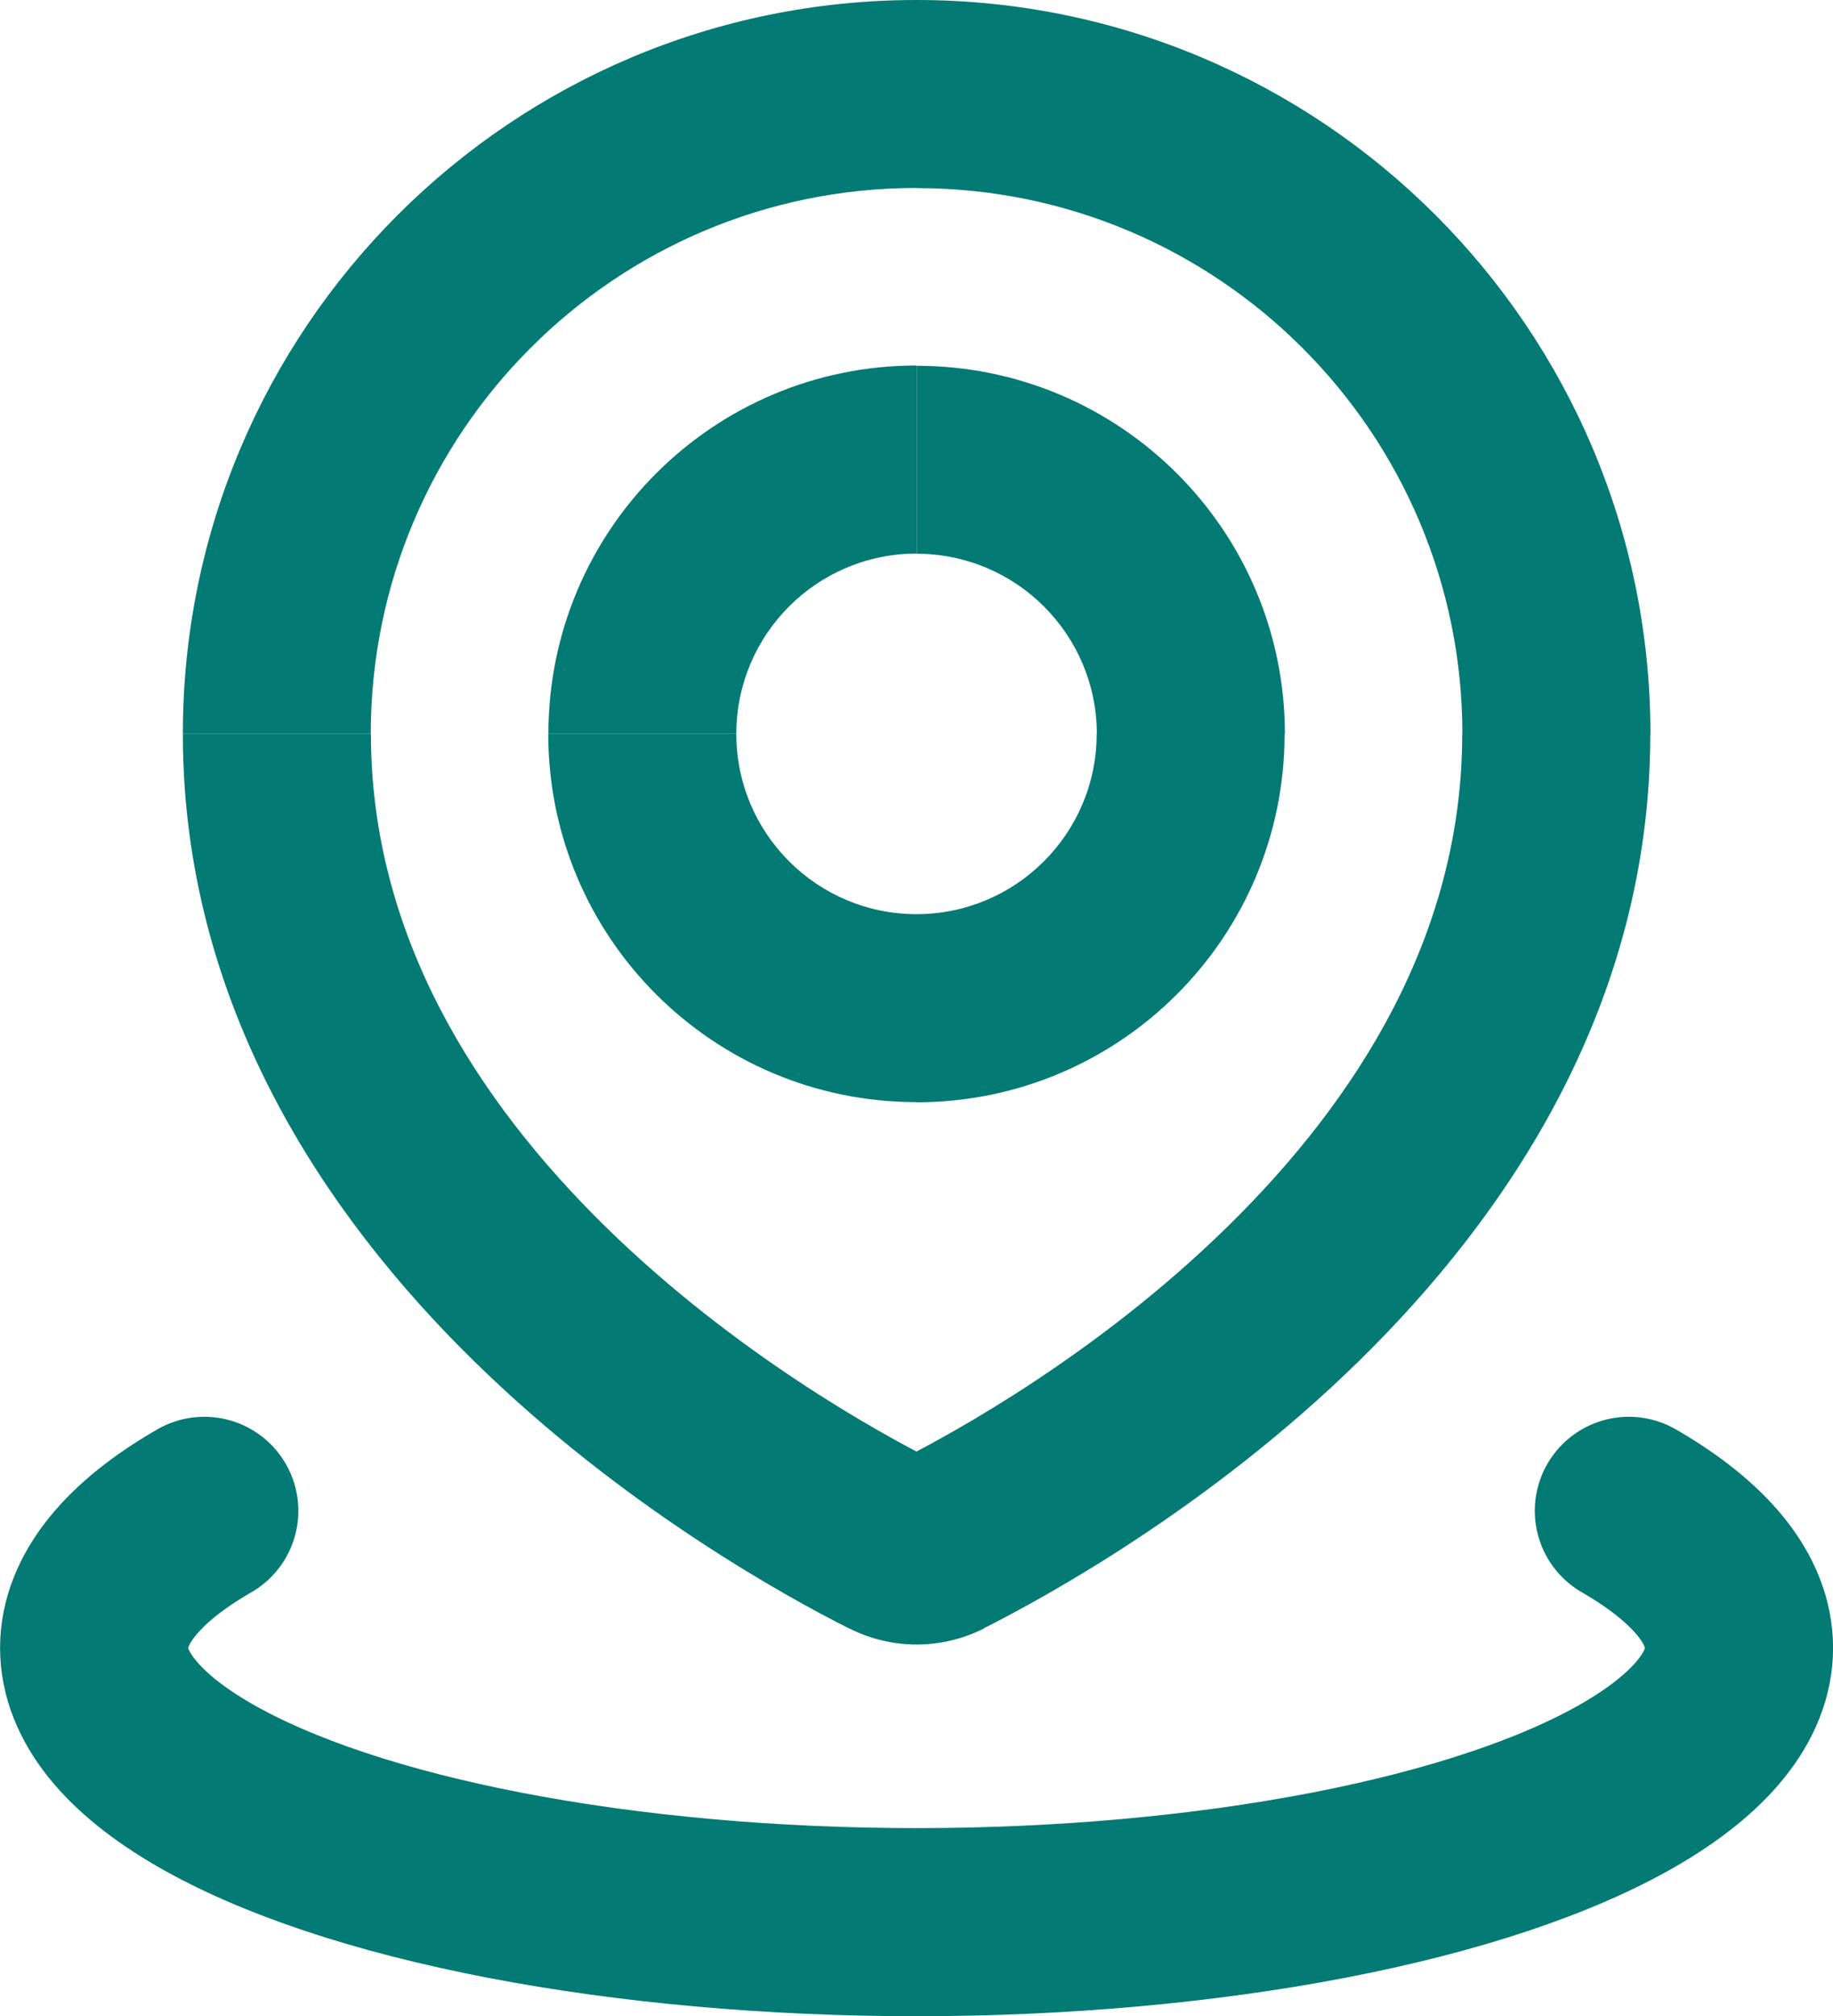 <?xml version="1.0" encoding="UTF-8"?>
<svg id="Layer_2" xmlns="http://www.w3.org/2000/svg" viewBox="0 0 119.59 131.52">
  <defs>
    <style>
      .cls-1 {
        fill: none;
        stroke: #037a74;
        stroke-linecap: round;
        stroke-width: 12.27px;
      }

      .cls-2 {
        fill: #037a74;
      }
    </style>
  </defs>
  <g id="Layer_1-2" data-name="Layer_1">
    <g>
      <path class="cls-2" d="M61.43,100.75l2.76,5.48h0l-2.76-5.48ZM58.16,100.75l-2.76,5.48h0l2.76-5.48ZM95.4,47.87c0,13.12-6.88,23.88-15.32,32.15-8.42,8.26-17.83,13.44-21.41,15.24l5.52,10.95c4.12-2.08,14.77-7.93,24.48-17.44,9.68-9.49,19-23.22,19-40.91h-12.27ZM59.8,12.27c19.66,0,35.61,15.94,35.61,35.61h12.27C107.67,21.43,86.24,0,59.8,0v12.27ZM24.19,47.87c0-19.66,15.94-35.61,35.61-35.61V0C33.36,0,11.93,21.43,11.93,47.87h12.27ZM60.93,95.27c-3.59-1.81-12.99-6.99-21.41-15.24-8.44-8.27-15.32-19.04-15.32-32.15h-12.27c0,17.7,9.32,31.42,19,40.91,9.7,9.51,20.35,15.36,24.48,17.44l5.52-10.95ZM58.67,95.27c.7-.35,1.56-.35,2.26,0l-5.52,10.95c2.78,1.4,6.01,1.4,8.79,0l-5.52-10.95ZM71.55,47.87c0,6.49-5.26,11.76-11.76,11.76v12.27c13.27,0,24.02-10.75,24.02-24.02h-12.27ZM59.8,36.12c6.49,0,11.76,5.26,11.76,11.76h12.27c0-13.27-10.75-24.02-24.02-24.02v12.27ZM48.04,47.87c0-6.49,5.26-11.76,11.76-11.76v-12.27c-13.27,0-24.02,10.75-24.02,24.02h12.27ZM59.8,59.63c-6.49,0-11.76-5.26-11.76-11.76h-12.27c0,13.27,10.75,24.02,24.02,24.02v-12.27Z"/>
      <path class="cls-1" d="M106.27,98.55c4.71,2.72,7.19,5.8,7.19,8.94s-2.48,6.22-7.19,8.94c-4.71,2.72-11.48,4.98-19.64,6.55-8.16,1.57-17.41,2.4-26.83,2.4s-18.67-.83-26.83-2.4c-8.16-1.57-14.93-3.83-19.64-6.55-4.71-2.72-7.19-5.8-7.19-8.94s2.48-6.23,7.19-8.94"/>
    </g>
  </g>
</svg>